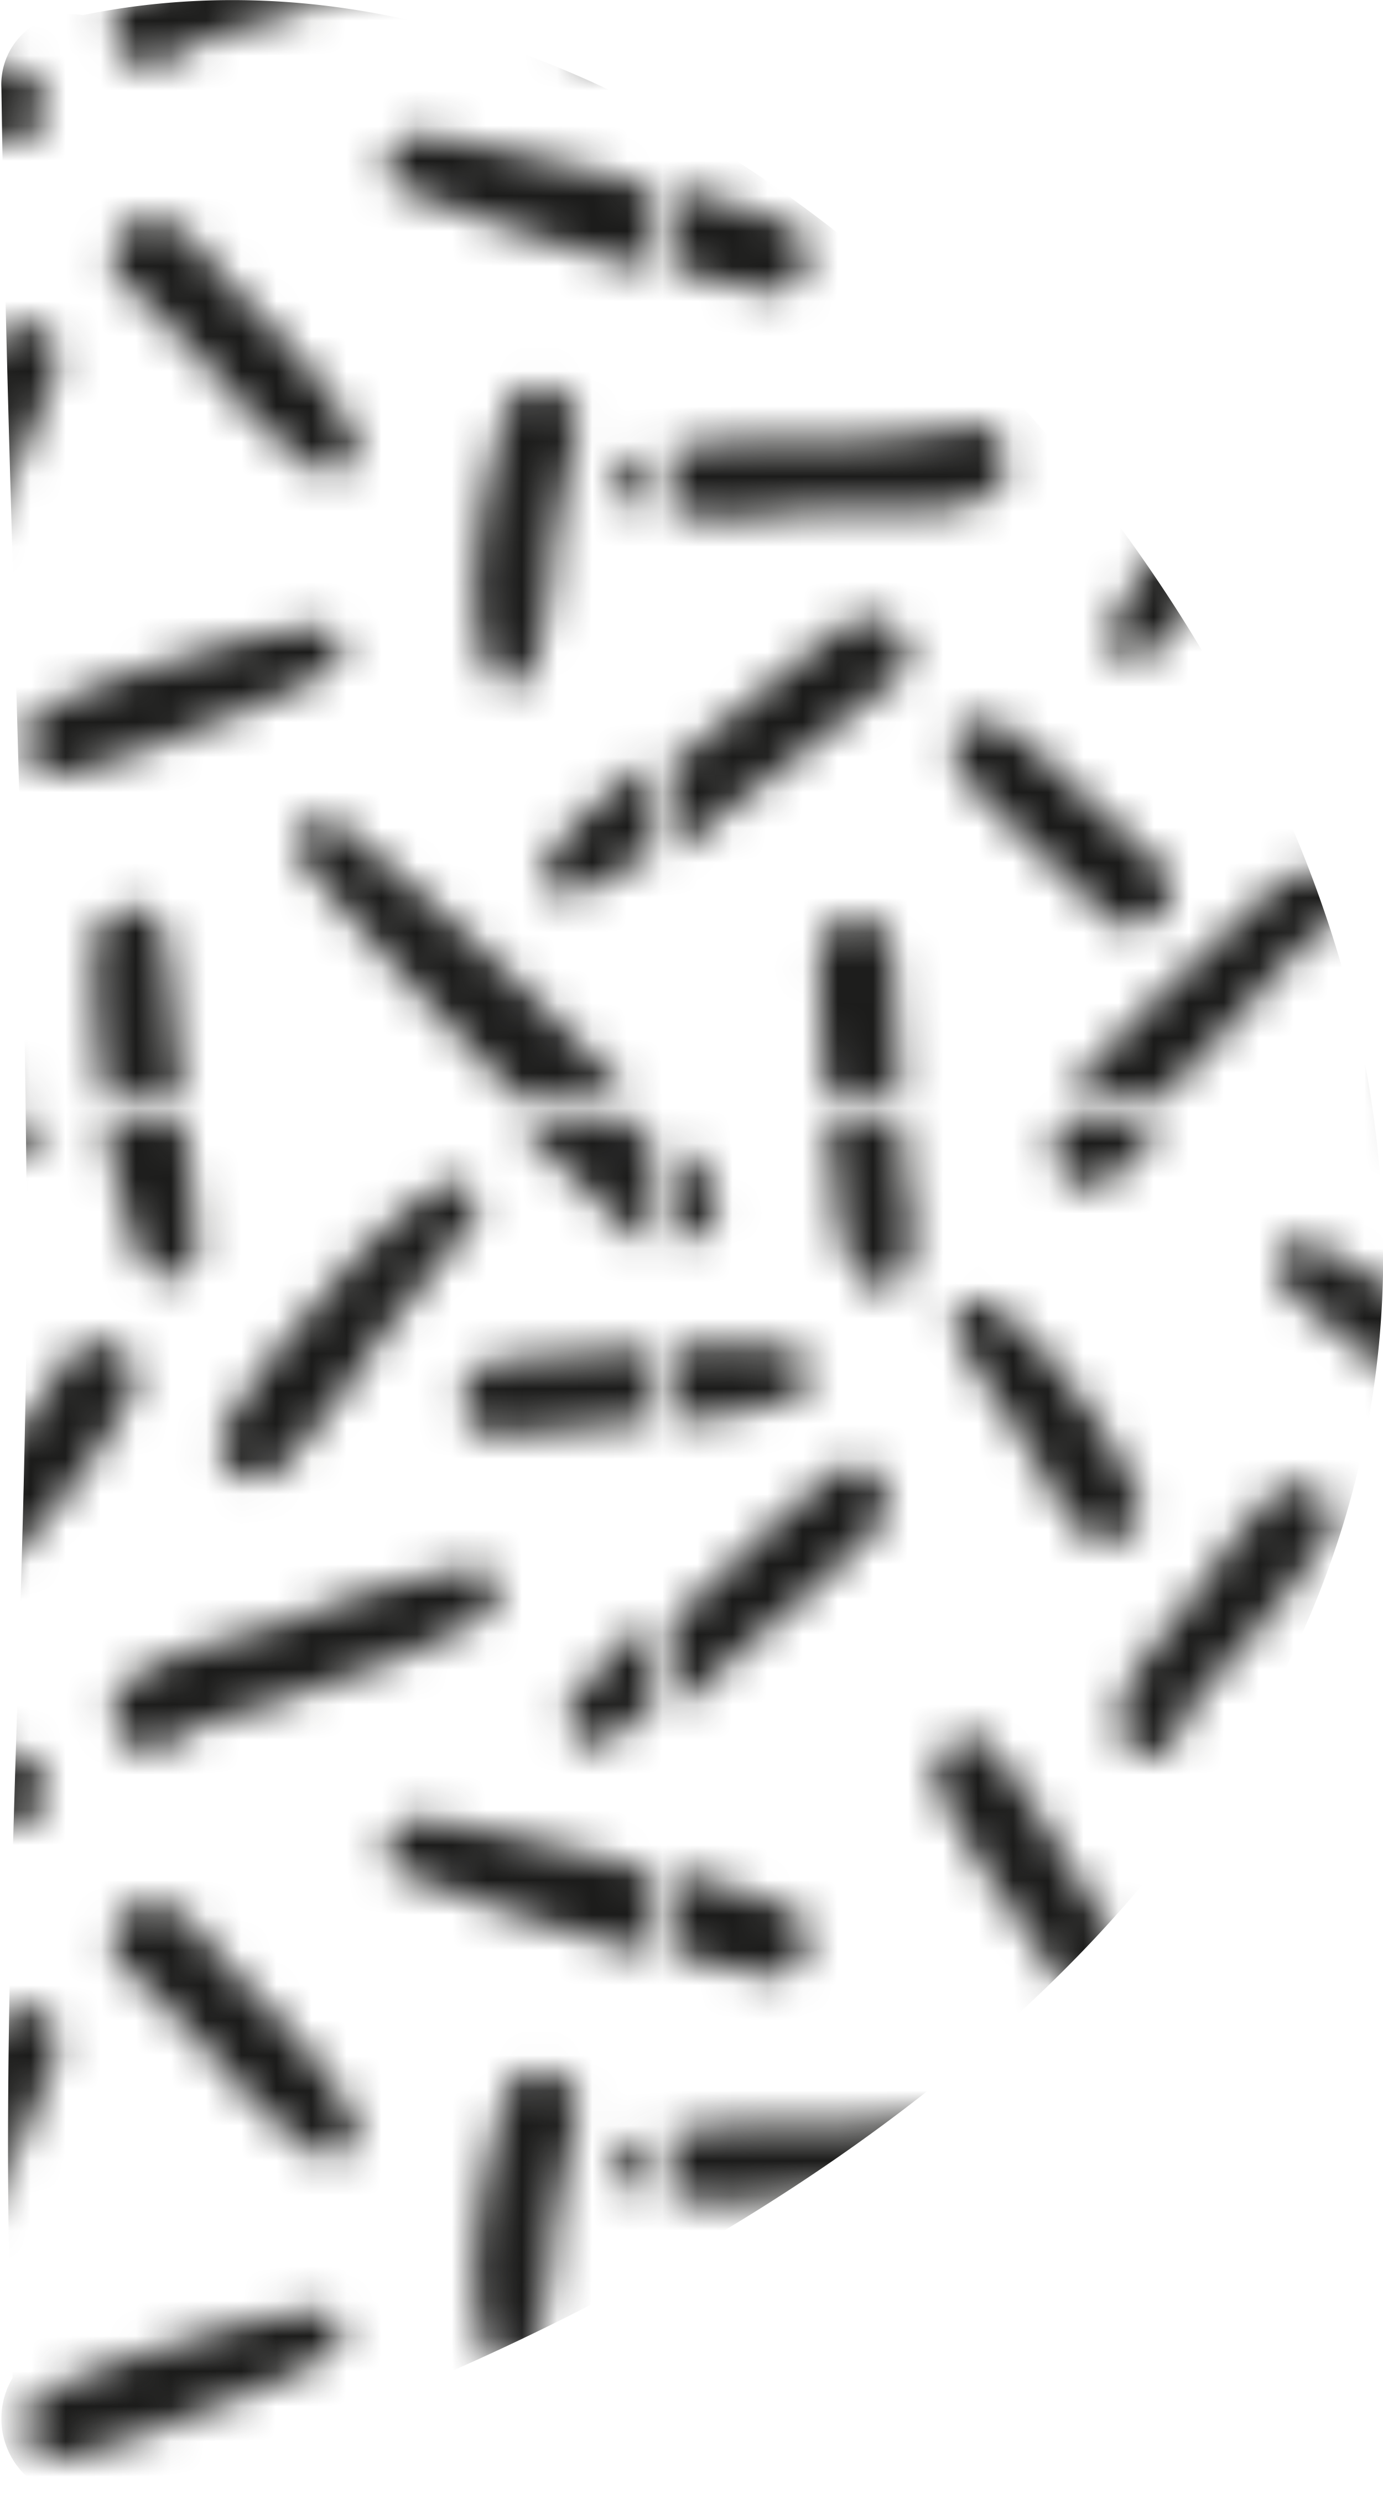 <svg id="Layer_1" data-name="Layer 1" xmlns="http://www.w3.org/2000/svg" xmlns:xlink="http://www.w3.org/1999/xlink" viewBox="0 0 39.39 71.2"><defs><style>.cls-1{fill:none;}.cls-2{fill:#1c1c1b;}.cls-3{fill:url(#Motivo_nuevo_4);}</style><pattern id="Motivo_nuevo_4" data-name="Motivo nuevo 4" width="47.27" height="47.27" patternUnits="userSpaceOnUse" viewBox="0 0 47.27 47.27"><rect class="cls-1" width="47.27" height="47.27"/><path class="cls-2" d="M48,48.73a80.9,80.9,0,0,0-9.77-9.38c-.75-.57-1.42.58-.93,1.2a123.67,123.67,0,0,0,9.2,9.68C47.5,51.2,49,49.72,48,48.73Z"/><path class="cls-2" d="M51.89,33.77c-1.39,1.13-2.8,2.24-4.18,3.38-1.2,1-2.76,2-3.51,3.38a.61.61,0,0,0,.68.89c1.61-.44,3-1.84,4.33-2.84s2.81-2.19,4.2-3.29C54.5,34.44,53,32.91,51.89,33.77Z"/><path class="cls-2" d="M43,27.73c-.56,2.05-1.28,5.16-.48,7.21a.7.7,0,0,0,1.33,0,14,14,0,0,0,.54-3.31c.16-1.12.41-2.23.64-3.34A1.05,1.05,0,0,0,43,27.73Z"/><path class="cls-2" d="M50.14,22.2a60,60,0,0,0-9.39-2.44c-.85-.13-1.62,1.13-.65,1.55a62.63,62.63,0,0,0,9.49,2.9A1,1,0,0,0,50.14,22.2Z"/><path class="cls-2" d="M56.31,28.38l-.05-.05a1,1,0,0,0-1.21-.16,27.43,27.43,0,0,1-5,.29c-1.31.09-2.71-.12-3.71.82a.56.56,0,0,0,.11.86c1.24.93,3.45.38,4.93.31,1.27-.05,3.61.3,4.67-.42A1.07,1.07,0,0,0,56.31,28.38Z"/><path class="cls-2" d="M51.72,9.86a35.28,35.28,0,0,0-3.32,3A42.87,42.87,0,0,0,45,16.26c-.54.65.17,1.83,1,1.27a39.16,39.16,0,0,0,3.42-2.88,35.84,35.84,0,0,0,3.52-3.22C53.63,10.63,52.7,9.15,51.72,9.86Z"/><path class="cls-2" d="M50.45,6.38a12.06,12.06,0,0,0-3.6,0c-1.32.09-2.65.17-4,.32s-1.37,2.18,0,2.1,2.84-.25,4.26-.4a12,12,0,0,0,3.48-.66A.74.74,0,0,0,50.45,6.38Z"/><path class="cls-2" d="M41.19,1.68a14.65,14.65,0,0,0-3.41,3.26A21.57,21.57,0,0,0,35,8.67a1,1,0,0,0,1.54,1.19,22.47,22.47,0,0,0,2.71-3.49c.94-1.28,2-2.47,2.9-3.76C42.51,2,41.74,1.35,41.19,1.68Z"/><path class="cls-2" d="M42.11,12.61A22.23,22.23,0,0,0,37,14.08c-1.43.49-3.38.82-4.63,1.69A1.1,1.1,0,0,0,32,17.24l.07.13a1,1,0,0,0,1.69,0,12.83,12.83,0,0,1,2.41-.81l2.08-.76a20.15,20.15,0,0,0,4.25-1.86C43,13.58,42.87,12.53,42.11,12.61Z"/><path class="cls-2" d="M38.7,28.22a16.28,16.28,0,0,0-2.8-3.46l-1.42-1.57a2.71,2.71,0,0,0-1.24-1,1.06,1.06,0,0,0-1.2.49l-.05.1a1.05,1.05,0,0,0,.37,1.41l.06.05a.94.94,0,0,0,.24.13l.18.18.57.62c.48.52,1,1,1.45,1.54a13.88,13.88,0,0,0,2.77,2.59A.79.79,0,0,0,38.7,28.22Z"/><path class="cls-2" d="M37.74,33.77a18.26,18.26,0,0,0-4,.93,20.28,20.28,0,0,0-3.94,1.47A1,1,0,0,0,30.52,38a28.66,28.66,0,0,0,4-1.41A22,22,0,0,0,38.09,35,.69.69,0,0,0,37.74,33.77Z"/><path class="cls-2" d="M33.75,46.54c-.15-1.31-.23-2.63-.43-3.93s-2-.86-2,.27A23.46,23.46,0,0,0,32.6,51c.34.82,1.64.79,1.64-.22A33.78,33.78,0,0,0,33.75,46.54Z"/><path class="cls-2" d="M29,46.82a16,16,0,0,0-3.66-.58,27.39,27.39,0,0,0-4-.48A1,1,0,0,0,21,47.64a16.25,16.25,0,0,0,4,.6,11.64,11.64,0,0,0,3.95,0A.73.73,0,0,0,29,46.82Z"/><path class="cls-2" d="M26.6,42c-.8-1.19-1.75-2.26-2.65-3.37A23.41,23.41,0,0,0,21,35.1a1,1,0,0,0-1.49,1.15,16.28,16.28,0,0,0,2.62,3.42A27.9,27.9,0,0,0,25.29,43C26,43.55,27.16,42.81,26.6,42Z"/><path class="cls-2" d="M18.79,40.76c-1.35-.49-2.78,1.35-3.67,2.16a48.35,48.35,0,0,0-4.18,4.29c-.88,1,.56,2.51,1.49,1.5,1.06-1.16,2.08-2.34,3.17-3.46S17.7,42.64,19,42A.67.67,0,0,0,18.79,40.76Z"/><path class="cls-2" d="M6.39,48.31c-.17-1.72-.22-3.45-.32-5.18a1,1,0,0,0-2.09,0,36.4,36.4,0,0,0,.37,5.32c.17,1.23.07,2.77,1.25,3.44a.45.45,0,0,0,.53-.06C7,50.82,6.5,49.55,6.39,48.31Z"/><path class="cls-2" d="M13.7,40.57c-.87-.8-1.74-1.61-2.63-2.4S9.55,36.5,8.5,36.44a.71.71,0,0,0-.72.71c.14,1.07,1.11,1.74,1.84,2.47s1.71,1.65,2.57,2.47S14.72,41.51,13.7,40.57Z"/><path class="cls-2" d="M18.29,26.66c-1.27,1.26-2.47,2.58-3.67,3.88a11,11,0,0,0-2.38,3.36.7.7,0,0,0,1.16.68c2-2.26,4.31-4.23,6.38-6.42A1.06,1.06,0,0,0,18.29,26.66Z"/><path class="cls-2" d="M28.31,25.77c-.7,1.2-1.17,2.56-1.76,3.82A36.54,36.54,0,0,0,25,33.15c-.26.74.84,1.42,1.35.79a20.33,20.33,0,0,0,2.13-3.56,22.36,22.36,0,0,0,1.71-3.84A1,1,0,0,0,28.31,25.77Z"/><path class="cls-2" d="M26.1,24.37c-.51-1.27-1.81-2.06-2.76-3s-2-2.3-3-3.41a1,1,0,0,0-1.63,1.25c1.48,2.47,3.89,4,5.82,6.07C25.15,25.9,26.45,25.25,26.1,24.37Z"/><path class="cls-2" d="M13.47,25.18a31.66,31.66,0,0,0-2.25-3.91,34.23,34.23,0,0,0-2.29-3.52c-.76-.94-2,.26-1.57,1.21a29.14,29.14,0,0,0,2.4,3.82,24.51,24.51,0,0,0,2.47,3.35C12.89,26.84,13.8,25.94,13.47,25.18Z"/><path class="cls-2" d="M16.76,10.64c-.92,1-1.7,2.18-2.52,3.28-.67.91-1.85,2-1.7,3.22a.84.84,0,0,0,1.65.22c.33-1,1.5-2,2.18-2.89a31.18,31.18,0,0,0,2-2.58A1,1,0,0,0,16.76,10.64Z"/><path class="cls-2" d="M13.07,10.63a11.37,11.37,0,0,0-1.86-3.12A9.06,9.06,0,0,0,8.82,5.08c-.61-.39-1.2.35-.92.92A25.64,25.64,0,0,0,9.6,8.67c.58.88,1,1.9,1.65,2.73S13.45,11.81,13.07,10.63Z"/><path class="cls-2" d="M25.05,7.34c-2.38-1.23-4.59-2.69-6.93-3.95a.74.74,0,0,0-.9,1.16A23,23,0,0,0,24,9.14C25.19,9.72,26.26,8,25.05,7.34Z"/><path class="cls-2" d="M30.54,6.69C29.74,7.82,29,9,28.18,10.08S26.56,12,25.83,13c-.44.62.44,1.51,1.07,1.07a19.81,19.81,0,0,0,5.44-6.32A1,1,0,0,0,30.54,6.69Z"/><path class="cls-2" d="M29.19,17.92c-2.18-.59-4.32-1.62-6.51-2.06a.74.74,0,0,0-.57,1.35c1.78,1.36,4.39,2.11,6.51,2.77A1.07,1.07,0,0,0,29.19,17.92Z"/><path class="cls-2" d="M.77,48.73A80.9,80.9,0,0,0-9,39.35c-.75-.57-1.42.58-.93,1.2a123.67,123.67,0,0,0,9.2,9.68C.23,51.2,1.7,49.72.77,48.73Z"/><path class="cls-2" d="M4.62,33.77C3.23,34.9,1.82,36,.44,37.15c-1.2,1-2.76,2-3.51,3.38a.61.61,0,0,0,.68.89c1.61-.44,3-1.84,4.33-2.84s2.8-2.19,4.2-3.29C7.23,34.44,5.7,32.91,4.62,33.77Z"/><path class="cls-2" d="M2.87,22.2a60,60,0,0,0-9.39-2.44c-.85-.13-1.62,1.13-.65,1.55a62.63,62.63,0,0,0,9.49,2.9A1,1,0,0,0,2.87,22.2Z"/><path class="cls-2" d="M9,28.38l0-.05a1,1,0,0,0-1.21-.16,27.43,27.43,0,0,1-5,.29c-1.31.09-2.71-.12-3.71.82a.56.56,0,0,0,.11.86c1.24.93,3.45.38,4.93.31,1.27-.05,3.61.3,4.67-.42A1.07,1.07,0,0,0,9,28.38Z"/><path class="cls-2" d="M4.45,9.86a35.28,35.28,0,0,0-3.32,3,42.87,42.87,0,0,0-3.38,3.36c-.54.65.17,1.83,1,1.27a39.16,39.16,0,0,0,3.42-2.88,35.84,35.84,0,0,0,3.52-3.22C6.36,10.63,5.43,9.15,4.45,9.86Z"/><path class="cls-2" d="M3.18,6.38a12.06,12.06,0,0,0-3.6,0c-1.32.09-2.65.17-4,.32s-1.37,2.18,0,2.1,2.84-.25,4.26-.4a12,12,0,0,0,3.48-.66A.74.74,0,0,0,3.18,6.38Z"/><path class="cls-2" d="M48,1.46a80.9,80.9,0,0,0-9.77-9.38c-.75-.57-1.42.58-.93,1.2A123.67,123.67,0,0,0,46.54,3C47.5,3.93,49,2.45,48,1.46Z"/><path class="cls-2" d="M33.75-.73c-.15-1.31-.23-2.63-.43-3.93s-2-.86-2,.27A23.46,23.46,0,0,0,32.6,3.73c.34.82,1.64.79,1.64-.22A33.78,33.78,0,0,0,33.75-.73Z"/><path class="cls-2" d="M29-.45A16,16,0,0,0,25.29-1a27.39,27.39,0,0,0-4-.48A1,1,0,0,0,21,.37,16.25,16.25,0,0,0,25,1,11.64,11.64,0,0,0,29,1,.73.73,0,0,0,29-.45Z"/><path class="cls-2" d="M18.79-6.51C17.44-7,16-5.16,15.12-4.35A48.35,48.35,0,0,0,10.94-.06c-.88,1,.56,2.51,1.49,1.5S14.51-.9,15.6-2,17.7-4.63,19-5.3A.67.67,0,0,0,18.79-6.51Z"/><path class="cls-2" d="M6.39,1c-.17-1.72-.22-3.45-.32-5.18A1,1,0,0,0,4-4.14a36.4,36.4,0,0,0,.37,5.32C4.52,2.41,4.42,4,5.6,4.62a.45.45,0,0,0,.53-.06C7,3.55,6.5,2.28,6.39,1Z"/><path class="cls-2" d="M.77,1.46A80.9,80.9,0,0,0-9-7.92c-.75-.57-1.42.58-.93,1.2A123.67,123.67,0,0,0-.73,3C.23,3.93,1.7,2.45.77,1.46Z"/></pattern></defs><path class="cls-3" d="M67.59,46.63C64.92,31.25,48.06,12.89,31,16.36h0a2,2,0,0,0-2.32,2.08c.15,10.88.68,21.74.72,32.62S28.54,72.86,29,83.68a2.25,2.25,0,0,0,.54,2.93,2.67,2.67,0,0,0,3.11,0,2.08,2.08,0,0,0,.9-.1C51.06,80.87,71.31,68,67.59,46.63Z" transform="translate(-28.64 -15.93)"/></svg>